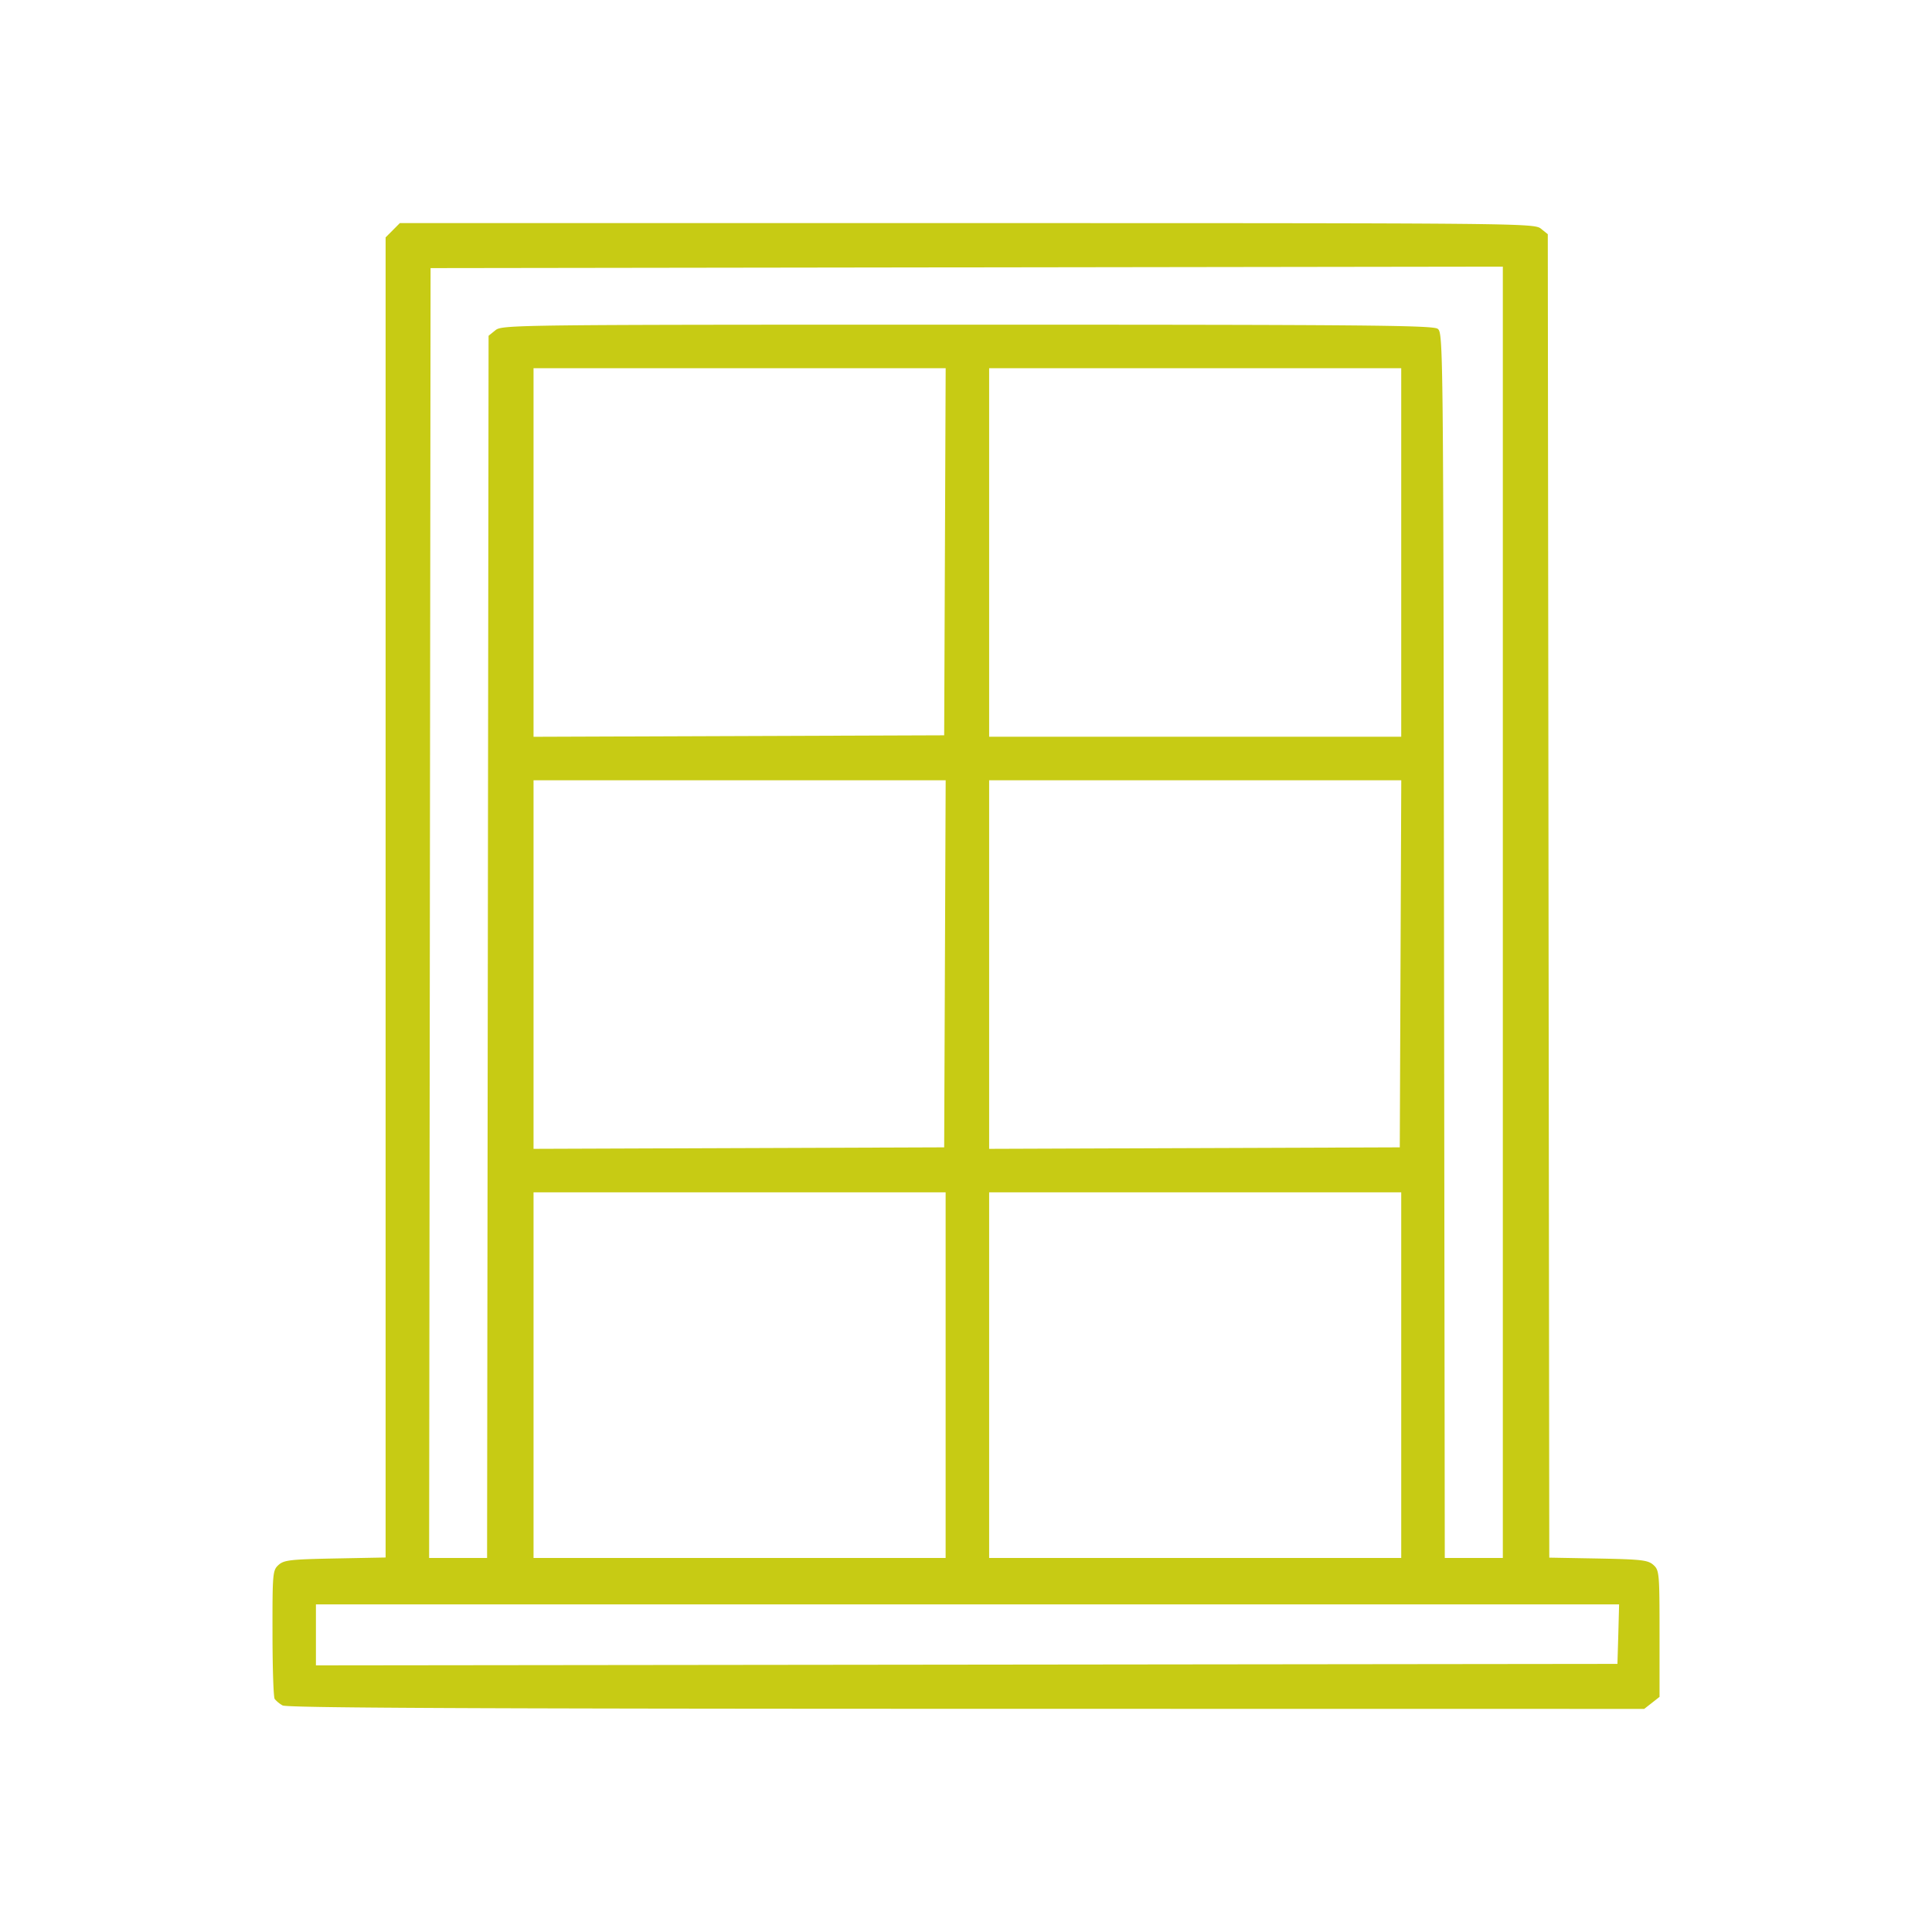 <svg xmlns="http://www.w3.org/2000/svg" width="44" height="44" viewBox="0 0 44 44">
    <path d="M6.436 38.84a.65.65 0 0 1-.18-.147c-.028-.04-.05-.714-.05-1.499-.002-1.367.004-1.432.137-1.553.124-.112.27-.128 1.29-.148l1.149-.022V5.406l.162-.162.162-.163h12.916c12.619 0 12.92.003 13.072.127l.156.126.017 15.07.017 15.07 1.116.02c.988.019 1.133.036 1.256.147.133.12.139.187.139 1.565v1.439l-.174.137-.175.137-15.439-.002c-11.385-.002-15.474-.022-15.571-.077zm30.42-1.623l.018-.678H7.195V37.928l14.821-.017 14.82-.017zM11.11 21.565l.017-13.918.156-.126c.152-.123.418-.127 10.743-.127 9.04 0 10.606.014 10.716.094.126.093.128.321.145 14.044l.017 13.95H34.226V6.072l-12.21.017-12.21.017-.016 14.688-.017 14.688h1.32zm10.426 9.753v-4.163h-9.385v8.327h9.385zm10.376 0v-4.163h-9.385v8.327h9.385zM21.52 21.95l.017-4.18h-9.386v8.394l4.676-.017 4.676-.017zm10.376 0l.017-4.18h-9.386v8.394l4.676-.017 4.676-.017zM21.52 12.566l.017-4.18h-9.386v8.394l4.676-.017 4.676-.017zm10.392.016V8.386h-9.385v8.393h9.385z" fill="#c7cb14"/>
</svg>
